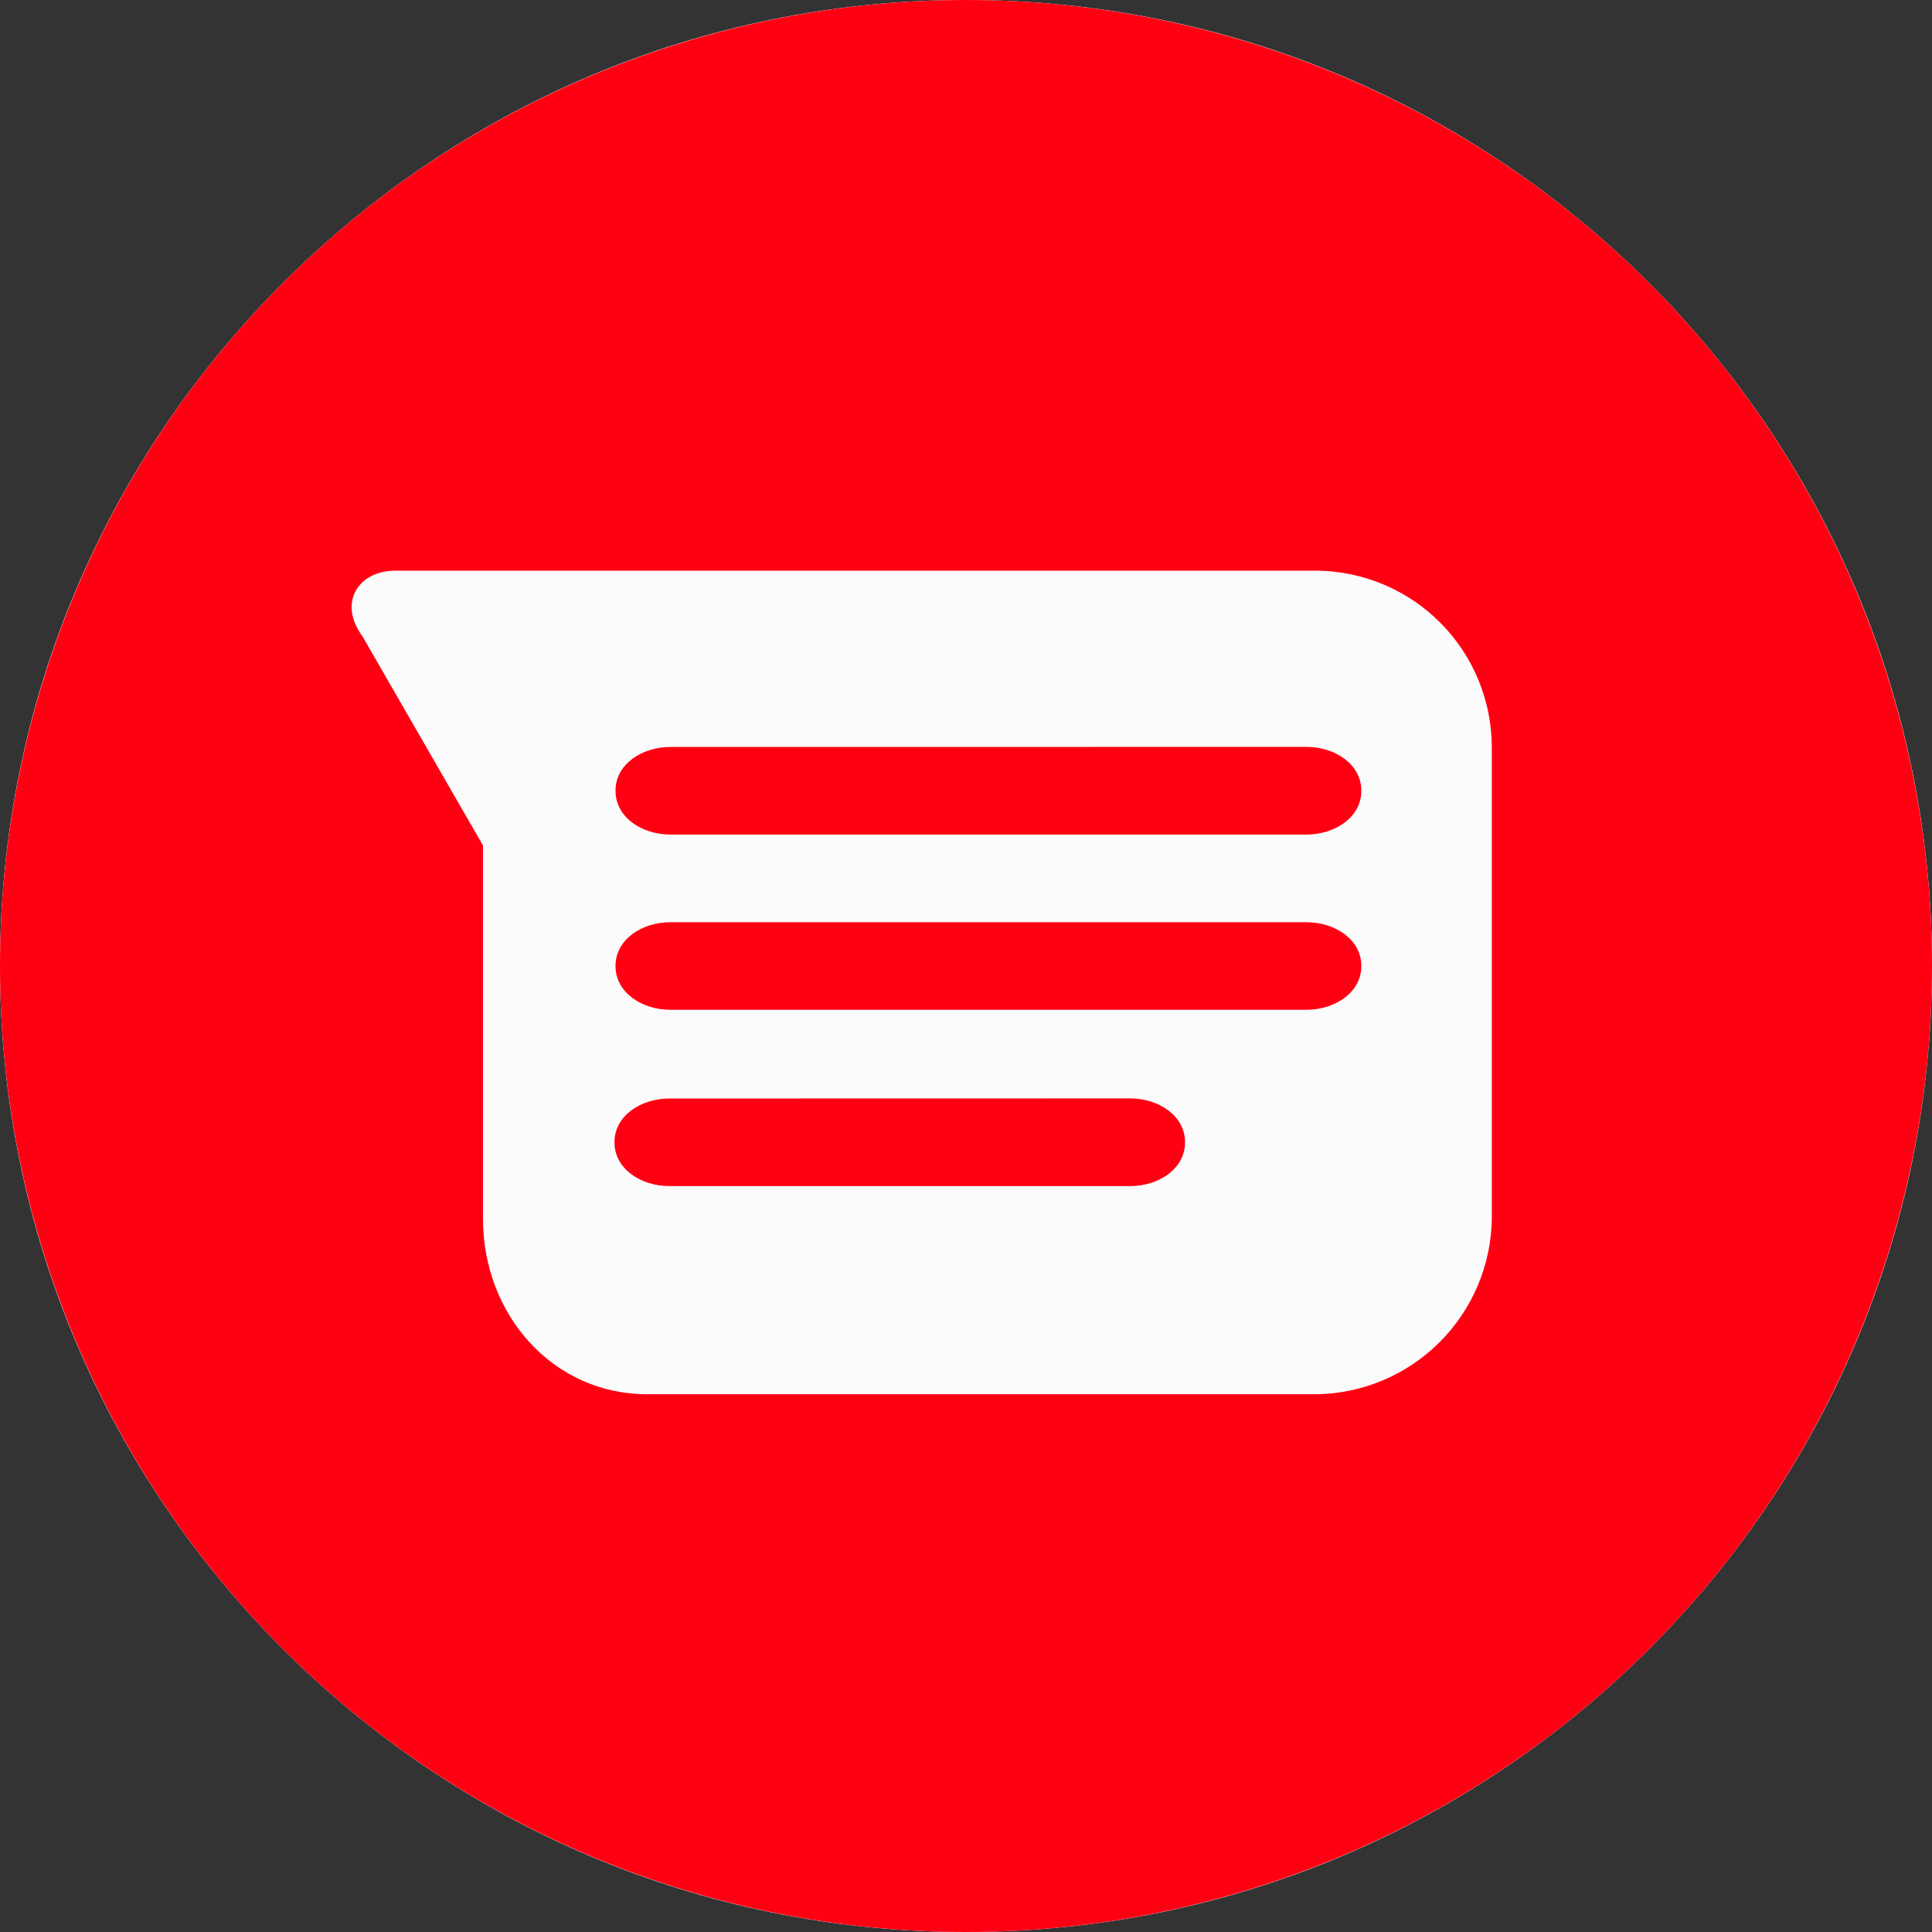 <svg width="80" height="80" viewBox="0 0 80 80" fill="none" xmlns="http://www.w3.org/2000/svg">
<rect x="0" y="0" width="80" height="80" fill="#333333" stroke="none"/>
<path d="M80 40C80 62.091 62.091 80 40 80C17.909 80 0 62.091 0 40C0 17.909 17.909 0 40 0C62.091 0 80 17.909 80 40Z" fill="#FBFBFB"/>
<path d="M40 0C29.391 0 19.217 4.214 11.716 11.716C4.214 19.217 0 29.391 0 40C0 50.609 4.214 60.783 11.716 68.284C19.217 75.786 29.391 80 40 80C50.609 80 60.783 75.786 68.284 68.284C75.786 60.783 80 50.609 80 40C80 29.391 75.786 19.217 68.284 11.716C60.783 4.214 50.609 0 40 0ZM16.37 23.63H54.557C56.476 23.658 58.308 24.439 59.658 25.804C61.008 27.169 61.767 29.01 61.773 30.93V50.473C61.743 52.389 60.969 54.218 59.615 55.572C58.261 56.928 56.432 57.702 54.517 57.733H26.8C22.887 57.733 20 54.433 20 50.473V35.01L15.01 26.35C13.977 24.95 14.843 23.63 16.37 23.63ZM27.753 30.93C26.597 30.93 25.487 31.63 25.487 32.743C25.487 33.857 26.597 34.557 27.753 34.557H54.103C55.257 34.557 56.37 33.857 56.37 32.743C56.37 31.63 55.257 30.927 54.103 30.927L27.753 30.93ZM27.753 38.187C26.597 38.187 25.487 38.887 25.487 40C25.487 41.113 26.597 41.813 27.753 41.813H54.103C55.257 41.813 56.37 41.113 56.37 40C56.37 38.887 55.257 38.187 54.103 38.187H27.753ZM27.71 45.487C26.557 45.487 25.443 46.187 25.443 47.3C25.443 48.413 26.557 49.113 27.71 49.113H46.803C47.96 49.113 49.07 48.413 49.07 47.3C49.07 46.187 47.96 45.483 46.803 45.483L27.71 45.487Z" fill="#FF0013"/>
</svg>
